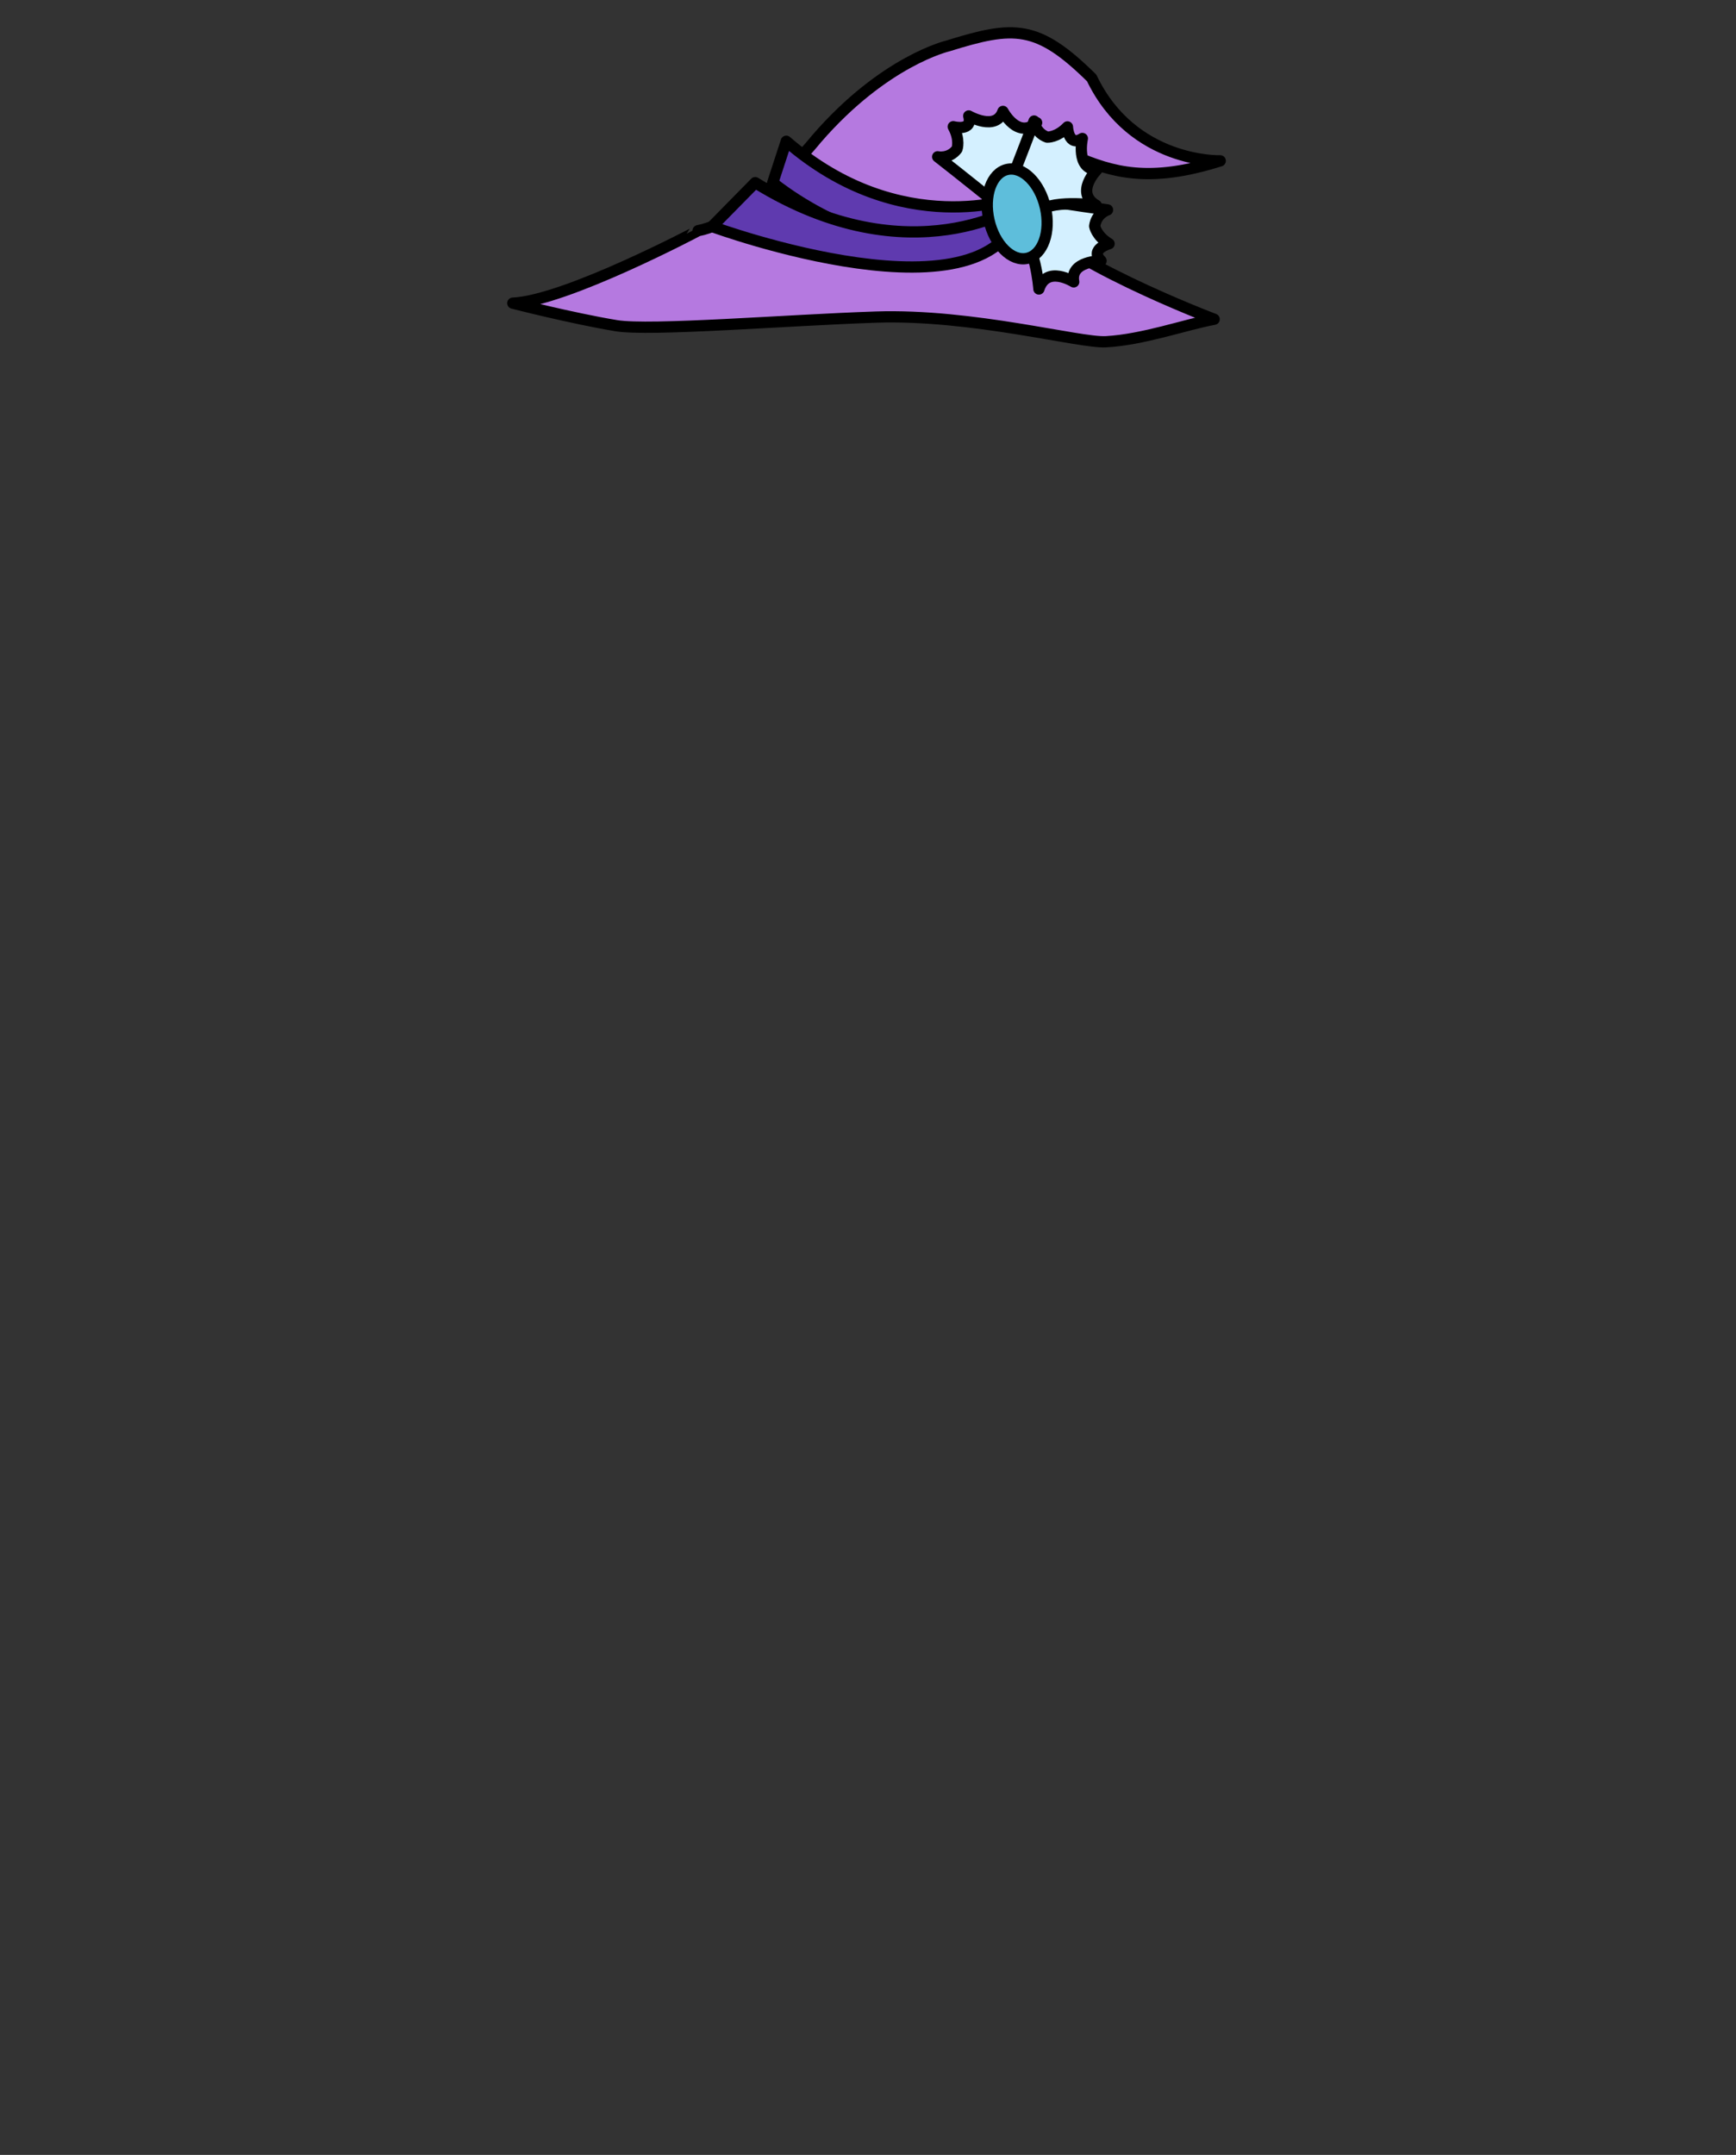 <?xml version="1.0" encoding="utf-8"?>
<!-- Generator: Adobe Illustrator 15.1.0, SVG Export Plug-In . SVG Version: 6.00 Build 0)  -->
<!DOCTYPE svg PUBLIC "-//W3C//DTD SVG 1.1//EN" "http://www.w3.org/Graphics/SVG/1.1/DTD/svg11.dtd">
<svg version="1.1" id="Layer_1" xmlns="http://www.w3.org/2000/svg" xmlns:xlink="http://www.w3.org/1999/xlink" x="0px" y="0px"
	 width="1080px" height="1340px" viewBox="0 0 1080 1340" enable-background="new 0 0 1080 1340" xml:space="preserve">
<rect x="0" y="0" width="1080" height="1340" fill="#333333" stroke="none"/>
<g id="ciuszki">
	
		<path fill="#B579E0" stroke="#000000" stroke-width="7" stroke-linecap="round" stroke-linejoin="round" stroke-miterlimit="10" d="
		M319.024,188.516c0,0,36.324,9.333,64.324,14c20.981,3.497,106.213-3.491,161.606-5.333c60.125-2,126.717,16.267,143.118,15.333
		c23.442-1.333,49.275-10.667,67.275-14c0,0-100.457-38.016-118.599-67.349c0,0-16.863-54.579,31.841-34
		c23.667,10,46.196,16.854,90.536,2.854c0,0-54.394,1.813-79.96-51.521c-33.797-33.333-48.292-32.737-89.242-20
		c0,0-39.841,9.104-82.091,58c0,0-40.667,50.667-73.523,56.946C434.31,143.446,351.69,187.183,319.024,188.516z"/>
	
		<path fill="#5F3AAF" stroke="#000000" stroke-width="7" stroke-linecap="round" stroke-linejoin="round" stroke-miterlimit="10" d="
		M632.771,122.771c0,0-72.271,27.063-143.604-34.938l-8.41,25.744C480.757,113.577,572.336,189.464,632.771,122.771z"/>
	
		<path fill="#5F3AAF" stroke="#000000" stroke-width="7" stroke-linecap="round" stroke-linejoin="round" stroke-miterlimit="10" d="
		M635.657,126.913c0,0-68.648,46.674-165.824-13.335L443,140.867C443,140.867,619.988,205.915,635.657,126.913z"/>
	
		<path fill="#D4F0FF" stroke="#000000" stroke-width="7" stroke-linecap="round" stroke-linejoin="round" stroke-miterlimit="10" d="
		M620.321,126.913c0,0-22.802-18.402-36.984-29.412c0,0,7.129,1.605,12.005-4.764c0,0,2.177-5.791-2.313-13.945
		c0,0,12.384,3.264,9.637-6.695c0,0,16.916,9.758,21.29-2.819c0,0,9.265,17.623,20.961,7.003c0,0-12.962,26.721-6.37,37.968"/>
	
		<path fill="#D4F0FF" stroke="#000000" stroke-width="7" stroke-linecap="round" stroke-linejoin="round" stroke-miterlimit="10" d="
		M642.287,123.56c0,0,28.949,4.527,46.737,6.963c0,0-6.978,2.176-8.012,10.131c0,0,1.014,6.104,8.979,10.918
		c0,0-12.355,3.369-4.995,10.617c0,0-19.529,0.014-17.024,13.092c0,0-16.837-10.623-21.651,4.423c0,0-2.145-29.621-13.479-36.062"/>
	
		<path fill="#D4F0FF" stroke="#000000" stroke-width="7" stroke-linecap="round" stroke-linejoin="round" stroke-miterlimit="10" d="
		M626.32,119.348c0,0,10.743-27.26,17.006-44.087c0,0,0.601,7.283,8.137,10.031c0,0,6.177,0.346,12.615-6.377
		c0,0,0.589,12.792,9.271,7.193c0,0-4.254,19.061,9.057,19.473c0,0-14.046,14.11-0.414,22.097c0,0-29.374-4.379-38.137,5.274"/>
	
		<ellipse transform="matrix(-0.221 -0.975 0.975 -0.221 643.155 779.351)" fill="#5EBEDB" stroke="#000000" stroke-width="7" stroke-linecap="round" stroke-linejoin="round" stroke-miterlimit="10" cx="632.802" cy="132.839" rx="28.335" ry="18.001"/>
</g>
</svg>
